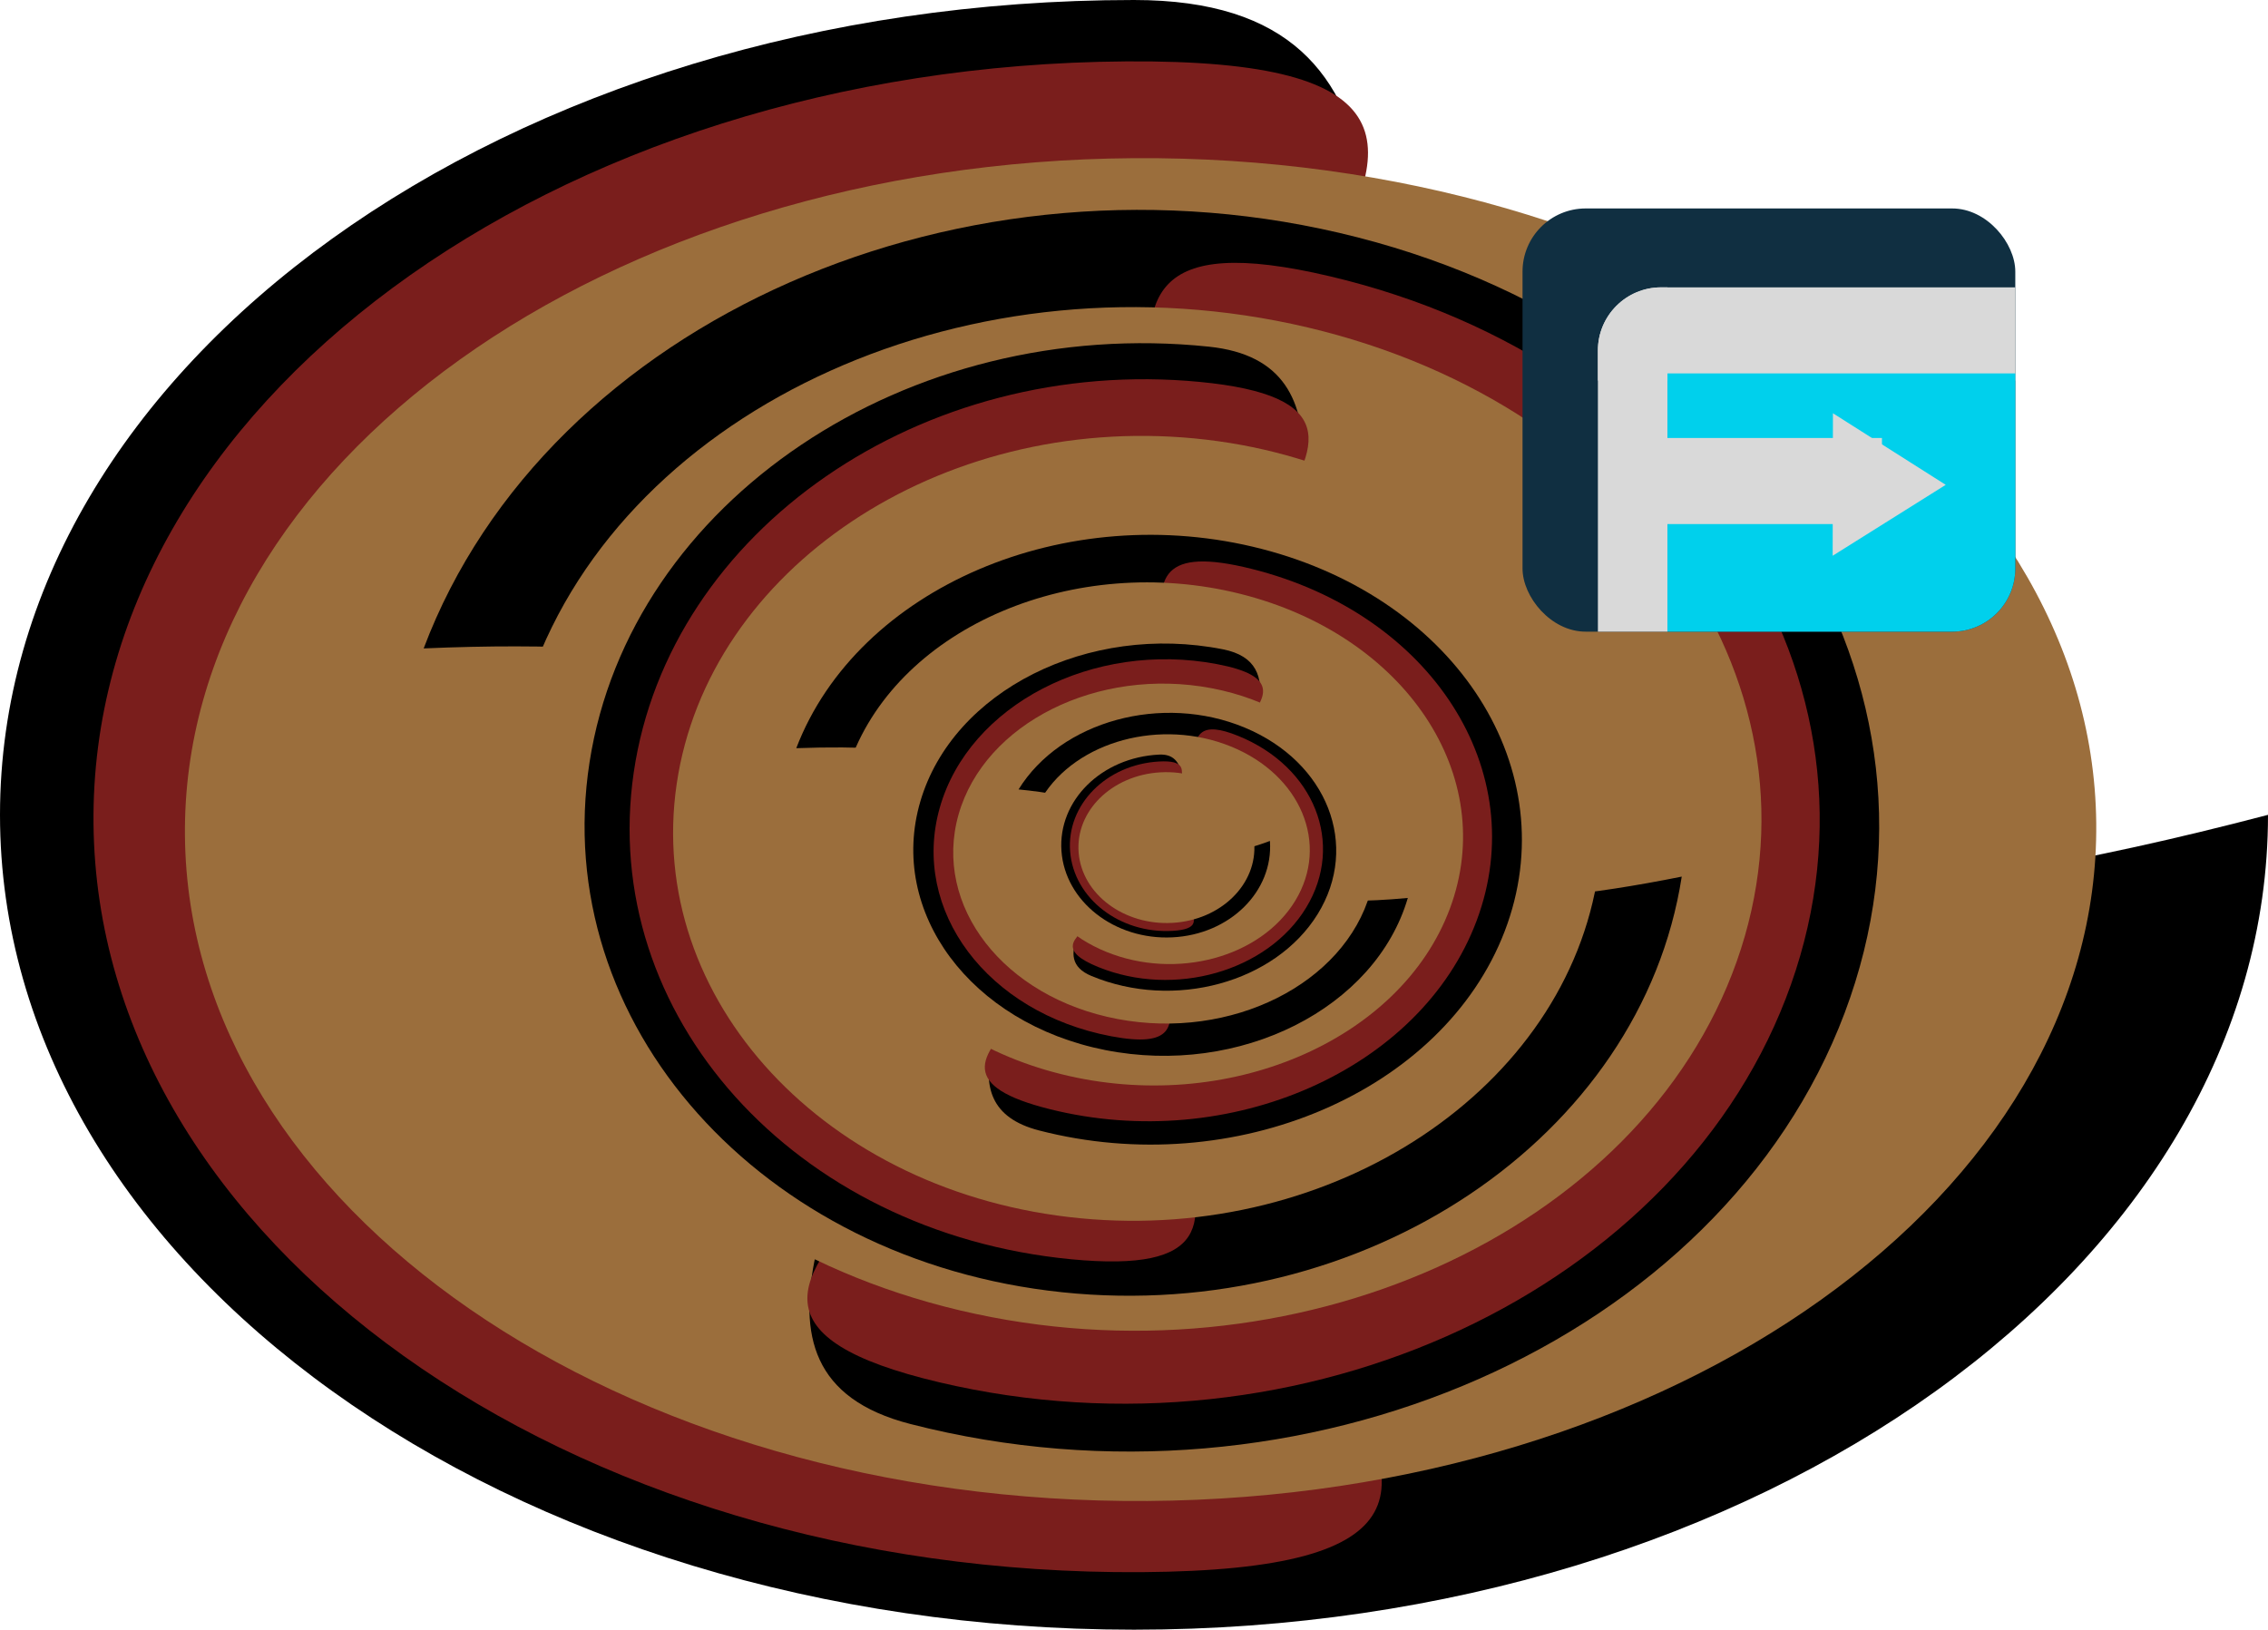 <svg width="359" height="258" viewBox="0 0 359 258" fill="none" xmlns="http://www.w3.org/2000/svg">
<g clip-path="url(#clip0_2_2)">
<path d="M359 129C359 200.245 278.635 258 179.5 258C80.365 258 0 200.245 0 129C0 57.755 80.365 0 179.5 0C278.635 0 122.102 191.143 359 129Z" fill="black"/>
<path d="M170.108 130.452C170.79 196.497 271.695 248.257 180.735 248.89C89.775 249.525 15.484 196.497 14.802 130.452C14.12 64.407 87.305 10.353 178.265 9.719C269.225 9.085 169.425 64.407 170.108 130.452Z" fill="#7A1E1C"/>
<path d="M331.812 130.279C332.418 188.983 265.184 237.043 181.641 237.625C98.098 238.207 29.881 191.091 29.275 132.387C28.669 73.683 95.903 25.622 179.446 25.04C262.989 24.458 331.206 71.575 331.812 130.279Z" fill="#9B6E3C"/>
<path d="M67.061 102.652C86.614 50.777 152.815 21.644 214.926 37.583C277.036 53.522 311.537 108.496 291.984 160.372C272.431 212.248 206.23 241.381 144.119 225.441C82.008 209.503 232.538 95.493 67.061 102.652Z" fill="black"/>
<path d="M185.815 131.9C202.913 83.554 153.181 30.194 210.562 43.753C267.941 57.312 300.597 107.496 283.498 155.841C266.401 204.187 206.024 232.386 148.645 218.827C91.264 205.268 168.717 180.245 185.815 131.9Z" fill="#7A1E1C"/>
<path d="M84.061 107.098C99.258 64.127 154.3 39.388 207.002 51.841C259.703 64.295 290.106 109.226 274.908 152.197C259.711 195.168 204.669 219.908 151.968 207.454C99.266 195 68.863 150.069 84.061 107.098Z" fill="#9B6E3C"/>
<path d="M266.202 138.777C259.791 180.114 215.892 209.577 168.151 204.581C120.41 199.587 86.906 162.027 93.317 120.688C99.728 79.35 143.627 49.888 191.368 54.883C239.11 59.878 146.525 162.897 266.202 138.777Z" fill="black"/>
<path d="M175.105 130.101C169.491 168.457 213.427 203.573 169.565 199.358C125.704 195.143 94.7 160.632 100.315 122.277C105.93 83.921 146.038 56.245 189.898 60.46C233.76 64.675 180.721 91.746 175.105 130.101Z" fill="#7A1E1C"/>
<path d="M252.994 138.148C248.003 172.24 211.3 196.739 171.015 192.867C130.73 188.996 102.119 158.22 107.11 124.128C112.101 90.036 148.804 65.538 189.089 69.409C229.374 73.281 257.984 104.056 252.994 138.148Z" fill="#9B6E3C"/>
<path d="M126.041 118.446C135.78 93.026 168.778 78.905 199.744 86.908C230.709 94.911 247.917 122.006 238.177 147.427C228.438 172.848 195.44 186.969 164.475 178.965C133.509 170.962 208.533 115.397 126.041 118.446Z" fill="black"/>
<path d="M185.241 133.177C194.056 109.556 169.614 82.942 198.113 90.058C226.611 97.175 242.567 122.093 233.752 145.714C224.936 169.335 194.688 182.715 166.189 175.598C137.69 168.481 176.426 156.798 185.241 133.177Z" fill="#7A1E1C"/>
<path d="M134.709 120.185C142.544 99.189 170.115 87.469 196.29 94.005C222.464 100.541 237.331 122.86 229.496 143.855C221.661 164.851 194.09 176.571 167.915 170.035C141.739 163.499 126.873 141.18 134.709 120.185Z" fill="#9B6E3C"/>
<path d="M222.844 142.157C217.7 159.676 196.256 170.457 174.949 166.237C153.641 162.016 140.537 144.393 145.681 126.873C150.825 109.354 172.269 98.573 193.576 102.794C214.884 107.013 167.439 147.353 222.844 142.157Z" fill="black"/>
<path d="M182.139 134.473C177.517 150.742 195.468 167.766 175.871 164.049C156.276 160.333 144.136 144.131 148.758 127.861C153.38 111.591 173.013 101.415 192.61 105.131C212.206 108.848 186.76 118.203 182.139 134.473Z" fill="#7A1E1C"/>
<path d="M216.908 141.314C212.799 155.775 194.879 164.732 176.88 161.318C158.881 157.905 147.621 143.414 151.729 128.953C155.837 114.491 173.758 105.535 191.757 108.949C209.755 112.362 221.016 126.853 216.908 141.314Z" fill="#9B6E3C"/>
<path d="M161.227 124.977C167.936 114.123 183.973 109.743 197.046 115.195C210.119 120.647 215.278 133.865 208.569 144.719C201.858 155.573 185.821 159.952 172.748 154.501C159.675 149.049 198.319 128.537 161.227 124.977Z" fill="black"/>
<path d="M186.273 135.143C192.403 125.044 183.971 111.609 196.025 116.515C208.08 121.421 212.883 133.585 206.753 143.684C200.623 153.783 185.881 157.994 173.826 153.087C161.771 148.182 180.142 145.243 186.273 135.143Z" fill="#7A1E1C"/>
<path d="M164.932 126.277C170.381 117.3 183.774 113.676 194.845 118.181C205.917 122.687 210.475 133.617 205.027 142.593C199.578 151.57 186.185 155.194 175.114 150.689C164.041 146.183 159.483 135.254 164.932 126.277Z" fill="#9B6E3C"/>
<path d="M201.015 133.131C201.588 141.121 194.666 147.955 185.554 148.395C176.442 148.836 168.591 142.716 168.018 134.727C167.445 126.736 174.368 119.902 183.48 119.462C192.592 119.021 179.741 141.153 201.015 133.131Z" fill="black"/>
<path d="M183.665 134.133C184.259 141.537 193.95 146.893 185.594 147.368C177.239 147.843 169.984 142.227 169.391 134.823C168.797 127.419 175.089 121.032 183.445 120.557C191.8 120.081 183.071 126.729 183.665 134.133Z" fill="#7A1E1C"/>
<path d="M198.527 133.395C199.054 139.976 193.261 145.665 185.587 146.101C177.913 146.537 171.264 141.556 170.737 134.976C170.209 128.395 176.002 122.707 183.677 122.27C191.35 121.833 197.999 126.814 198.527 133.395Z" fill="#9B6E3C"/>
<rect x="241" y="33" width="78" height="67" rx="10" fill="#102F41"/>
<path d="M252.929 55.492C252.929 49.969 257.407 45.492 262.929 45.492H263.941V100H252.929V55.492Z" fill="#D9D9D9"/>
<path d="M252.929 55.492C252.929 49.969 257.407 45.492 262.929 45.492H319V60.254H252.929V55.492Z" fill="#D9D9D9"/>
<path d="M263.941 59.119H319V90C319 95.523 314.523 100 309 100H263.941V59.119Z" fill="#00D0EC"/>
<rect x="258.435" y="69.339" width="39.459" height="13.627" fill="#D9D9D9"/>
<path d="M307.988 76.755L290.091 87.983L290.134 65.423L307.988 76.755Z" fill="#D9D9D9"/>
</g>
<defs>
<clipPath id="clip0_2_2">
<rect width="359" height="258" fill="white"/>
</clipPath>
</defs>
</svg>
